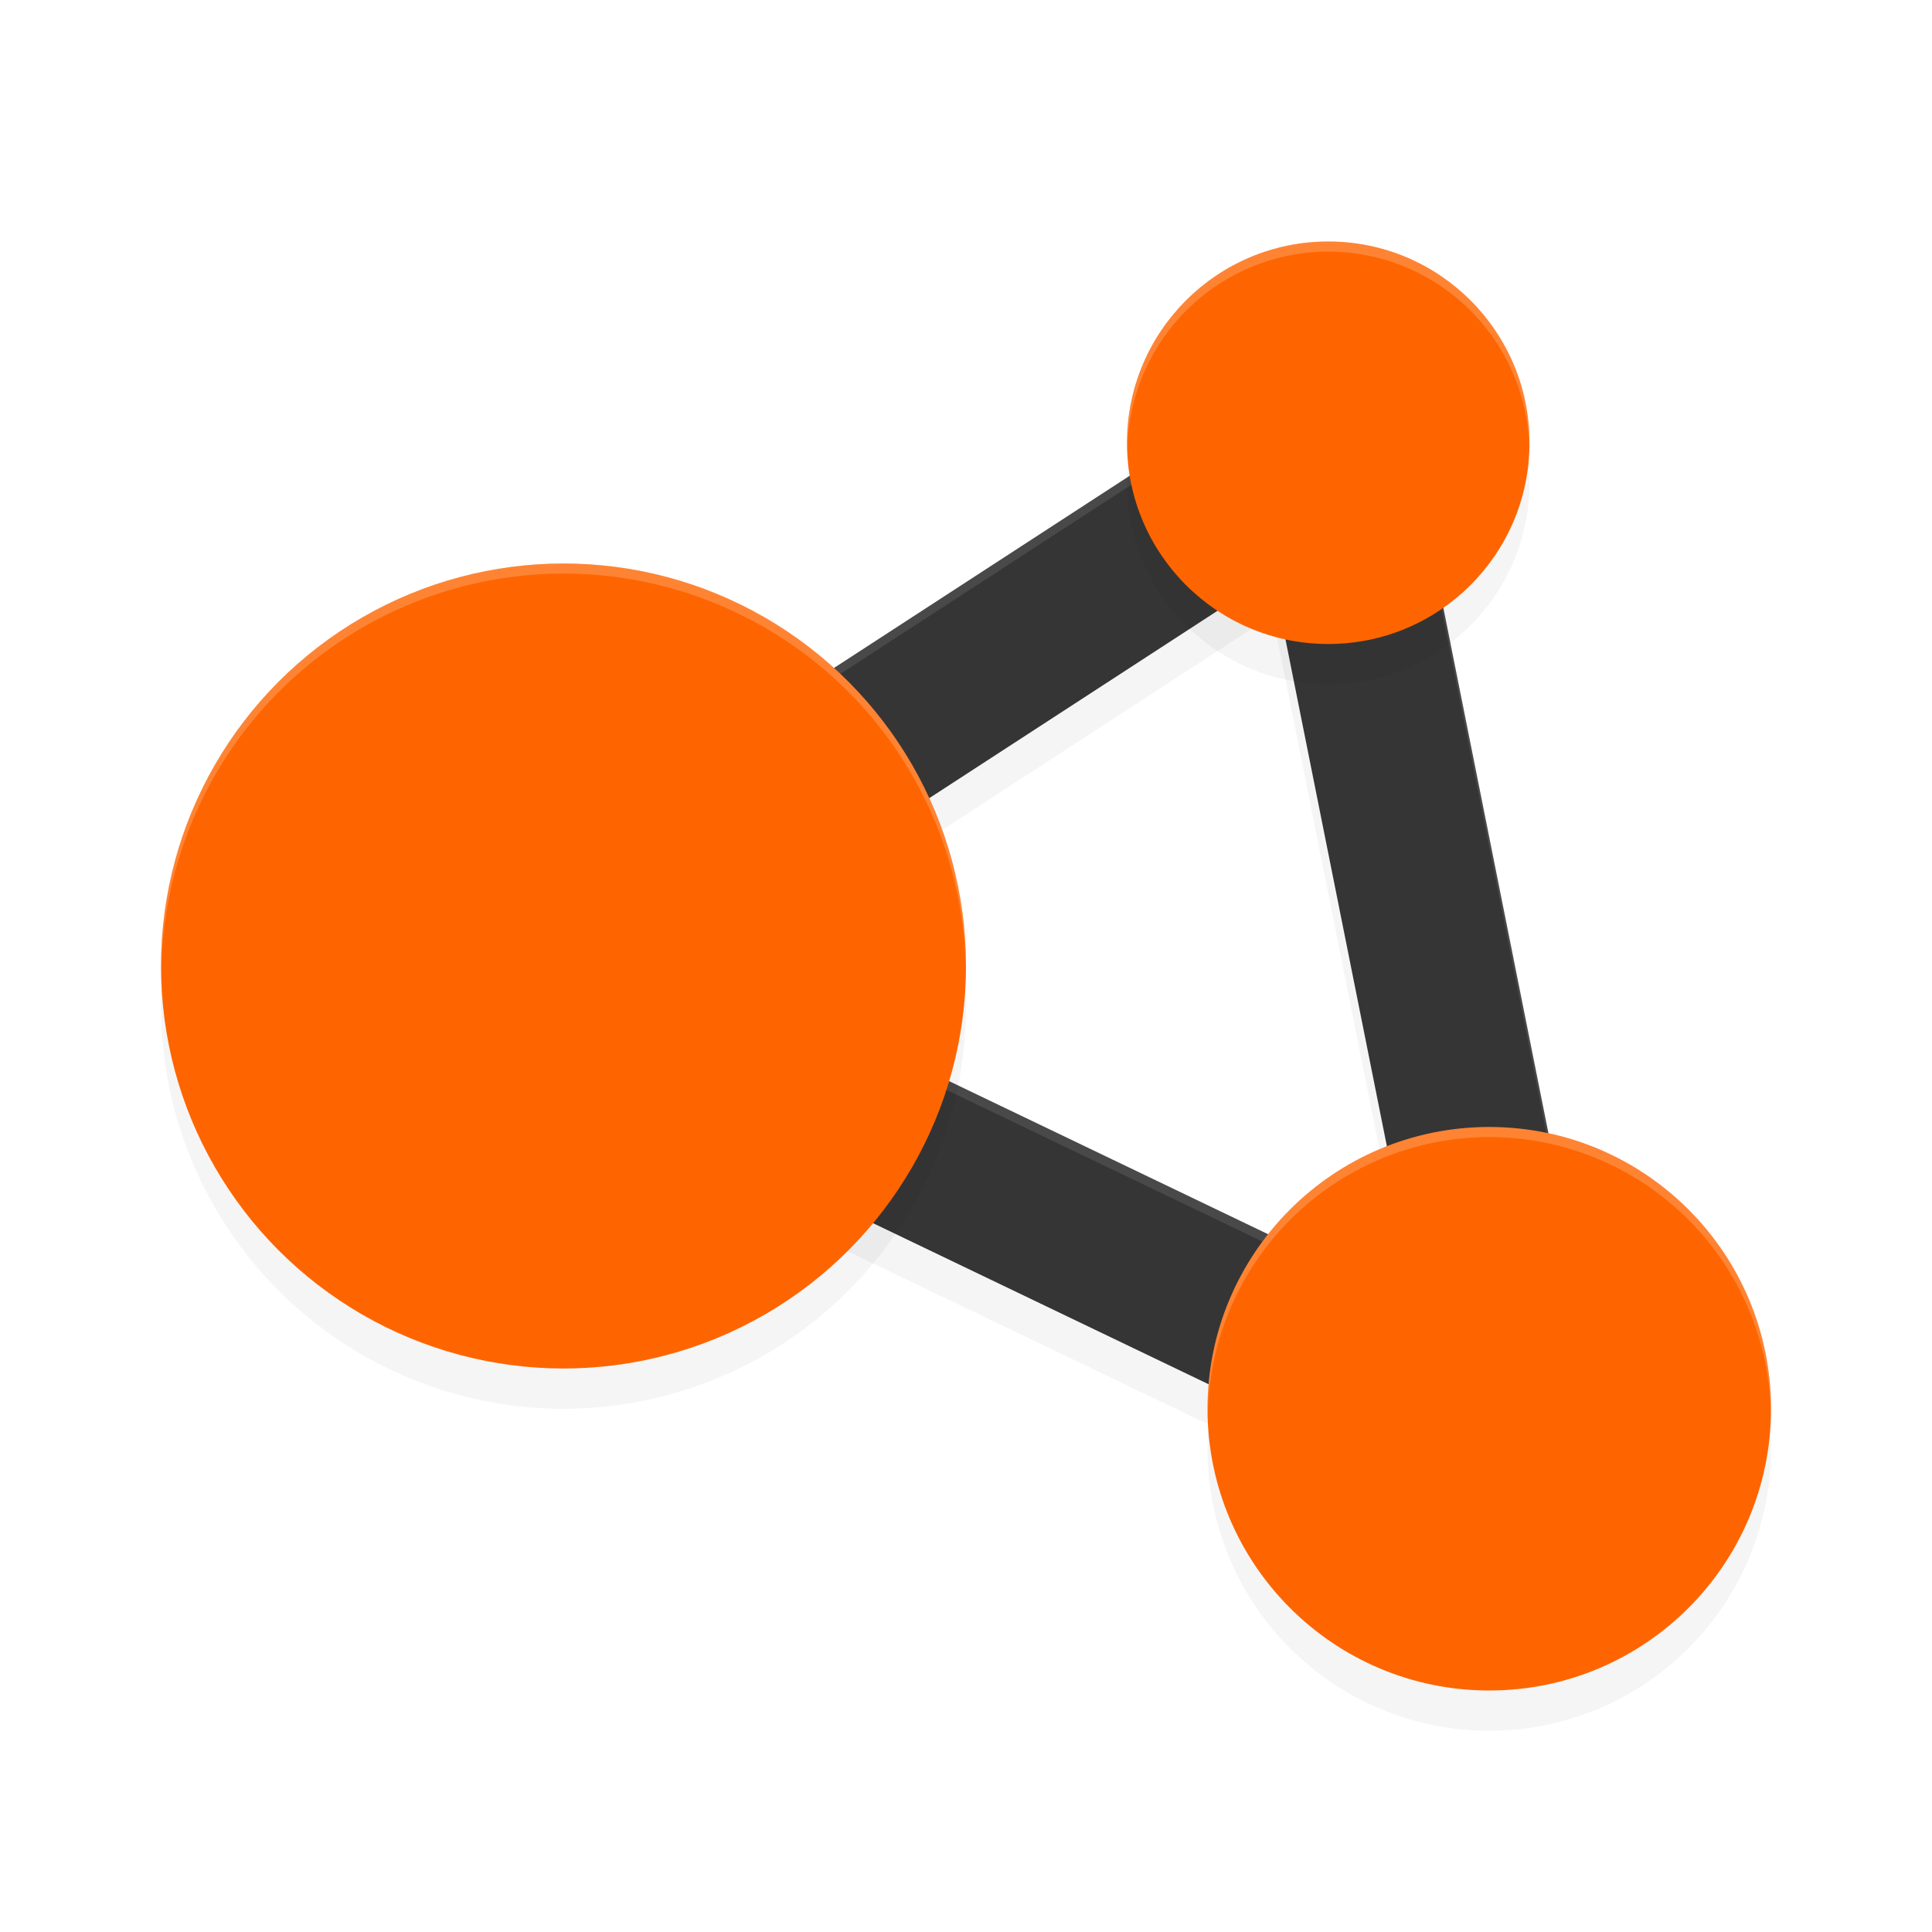 <?xml version="1.0" encoding="UTF-8" standalone="no"?>
<svg
   width="192"
   height="192"
   version="1.1"
   id="svg18"
   sodipodi:docname="games_beamng_drive.svg"
   inkscape:version="1.1-rc (1:1.1+rc+202105232036+f4db50c7c1)"
   xmlns:inkscape="http://www.inkscape.org/namespaces/inkscape"
   xmlns:sodipodi="http://sodipodi.sourceforge.net/DTD/sodipodi-0.dtd"
   xmlns="http://www.w3.org/2000/svg"
   xmlns:svg="http://www.w3.org/2000/svg">
  <defs
     id="defs22">
    <filter
       inkscape:collect="always"
       style="color-interpolation-filters:sRGB"
       id="filter1648"
       x="-0.046"
       y="-0.051"
       width="1.091"
       height="1.101">
      <feGaussianBlur
         inkscape:collect="always"
         stdDeviation="3.04"
         id="feGaussianBlur1650" />
    </filter>
    <filter
       inkscape:collect="always"
       style="color-interpolation-filters:sRGB"
       id="filter1690"
       x="-0.047"
       y="-0.047"
       width="1.094"
       height="1.094">
      <feGaussianBlur
         inkscape:collect="always"
         stdDeviation="2.274"
         id="feGaussianBlur1692" />
    </filter>
  </defs>
  <sodipodi:namedview
     id="namedview20"
     pagecolor="#ffffff"
     bordercolor="#666666"
     borderopacity="1.0"
     inkscape:pageshadow="2"
     inkscape:pageopacity="0.0"
     inkscape:pagecheckerboard="0"
     showgrid="false"
     inkscape:zoom="2.67"
     inkscape:cx="24.157303"
     inkscape:cy="87.827715"
     inkscape:window-width="1920"
     inkscape:window-height="1019"
     inkscape:window-x="0"
     inkscape:window-y="34"
     inkscape:window-maximized="1"
     inkscape:current-layer="svg18" />
  <path
     d="m 131.789,40.003 a 8.001,8.001 0 0 0 -4.148,1.289 L 47.641,93.292 a 8.001,8.001 0 0 0 0.898,13.922 l 100,48 a 8.001,8.001 0 0 0 11.305,-8.781 l -20,-100 a 8.001,8.001 0 0 0 -8.055,-6.43 z m -5.32,21.141 14.547,72.711 -72.719,-34.898 z"
     style="opacity:0.2;fill:#000000;stroke-width:4;filter:url(#filter1690)"
     id="path1652" />
  <path
     d="m 131.789,36 a 8.001,8.001 0 0 0 -4.148,1.289 L 47.641,89.289 a 8.001,8.001 0 0 0 0.898,13.922 l 100,48 a 8.001,8.001 0 0 0 11.305,-8.781 l -20,-100 A 8.001,8.001 0 0 0 131.789,36 Z m -5.32,21.141 14.547,72.711 -72.719,-34.898 z"
     style="fill:#353535;stroke-width:4"
     id="path4" />
  <path
     id="path8"
     style="opacity:0.1;fill:#ffffff;stroke-width:4"
     d="M 131.789 36 A 8.001 8.001 0 0 0 127.641 37.289 L 47.641 89.289 A 8.001 8.001 0 0 0 44.092 96.213 A 8.001 8.001 0 0 1 47.641 90.289 L 127.641 38.289 A 8.001 8.001 0 0 1 131.789 37 A 8.001 8.001 0 0 1 139.844 43.43 L 159.844 143.43 A 8.001 8.001 0 0 1 159.98 144.488 A 8.001 8.001 0 0 0 159.844 142.43 L 139.844 42.43 A 8.001 8.001 0 0 0 131.789 36 z M 71.836 96.648 L 68.297 98.953 L 69.182 99.377 L 71.836 97.648 L 140.133 130.43 L 140.795 133.746 L 141.016 133.852 L 140.133 129.43 L 71.836 96.648 z " />
  <path
     id="circle1605"
     style="opacity:0.2;fill:#000000;stroke-width:4;filter:url(#filter1648)"
     d="M 132,28 A 20,20 0 0 0 112,48 20,20 0 0 0 132,68 20,20 0 0 0 152,48 20,20 0 0 0 132,28 Z M 56,60 A 40,40 0 0 0 16,100 40,40 0 0 0 56,140 40,40 0 0 0 96,100 40,40 0 0 0 56,60 Z m 92,56 a 28,28 0 0 0 -28,28 28,28 0 0 0 28,28 28,28 0 0 0 28,-28 28,28 0 0 0 -28,-28 z" />
  <circle
     cx="56"
     cy="96"
     r="40"
     style="fill:#fe6501;stroke-width:4"
     id="circle10" />
  <circle
     cx="132"
     cy="44"
     r="20"
     style="fill:#fe6501;stroke-width:4"
     id="circle12" />
  <circle
     cx="148"
     cy="140"
     r="28"
     style="fill:#fe6501;stroke-width:4"
     id="circle14" />
  <path
     id="path16"
     style="opacity:0.2;fill:#ffffff;stroke-width:4"
     d="M 132 24 A 20 20 0 0 0 112 44 A 20 20 0 0 0 112.037 44.713 A 20 20 0 0 1 132 25 A 20 20 0 0 1 151.975 44.451 A 20 20 0 0 0 152 44 A 20 20 0 0 0 132 24 z M 56 56 A 40 40 0 0 0 16 96 A 40 40 0 0 0 16.033 96.654 A 40 40 0 0 1 56 57 A 40 40 0 0 1 95.982 96.473 A 40 40 0 0 0 96 96 A 40 40 0 0 0 56 56 z M 148 112 A 28 28 0 0 0 120 140 A 28 28 0 0 0 120.035 140.688 A 28 28 0 0 1 148 113 A 28 28 0 0 1 175.979 140.475 A 28 28 0 0 0 176 140 A 28 28 0 0 0 148 112 z " />
</svg>
